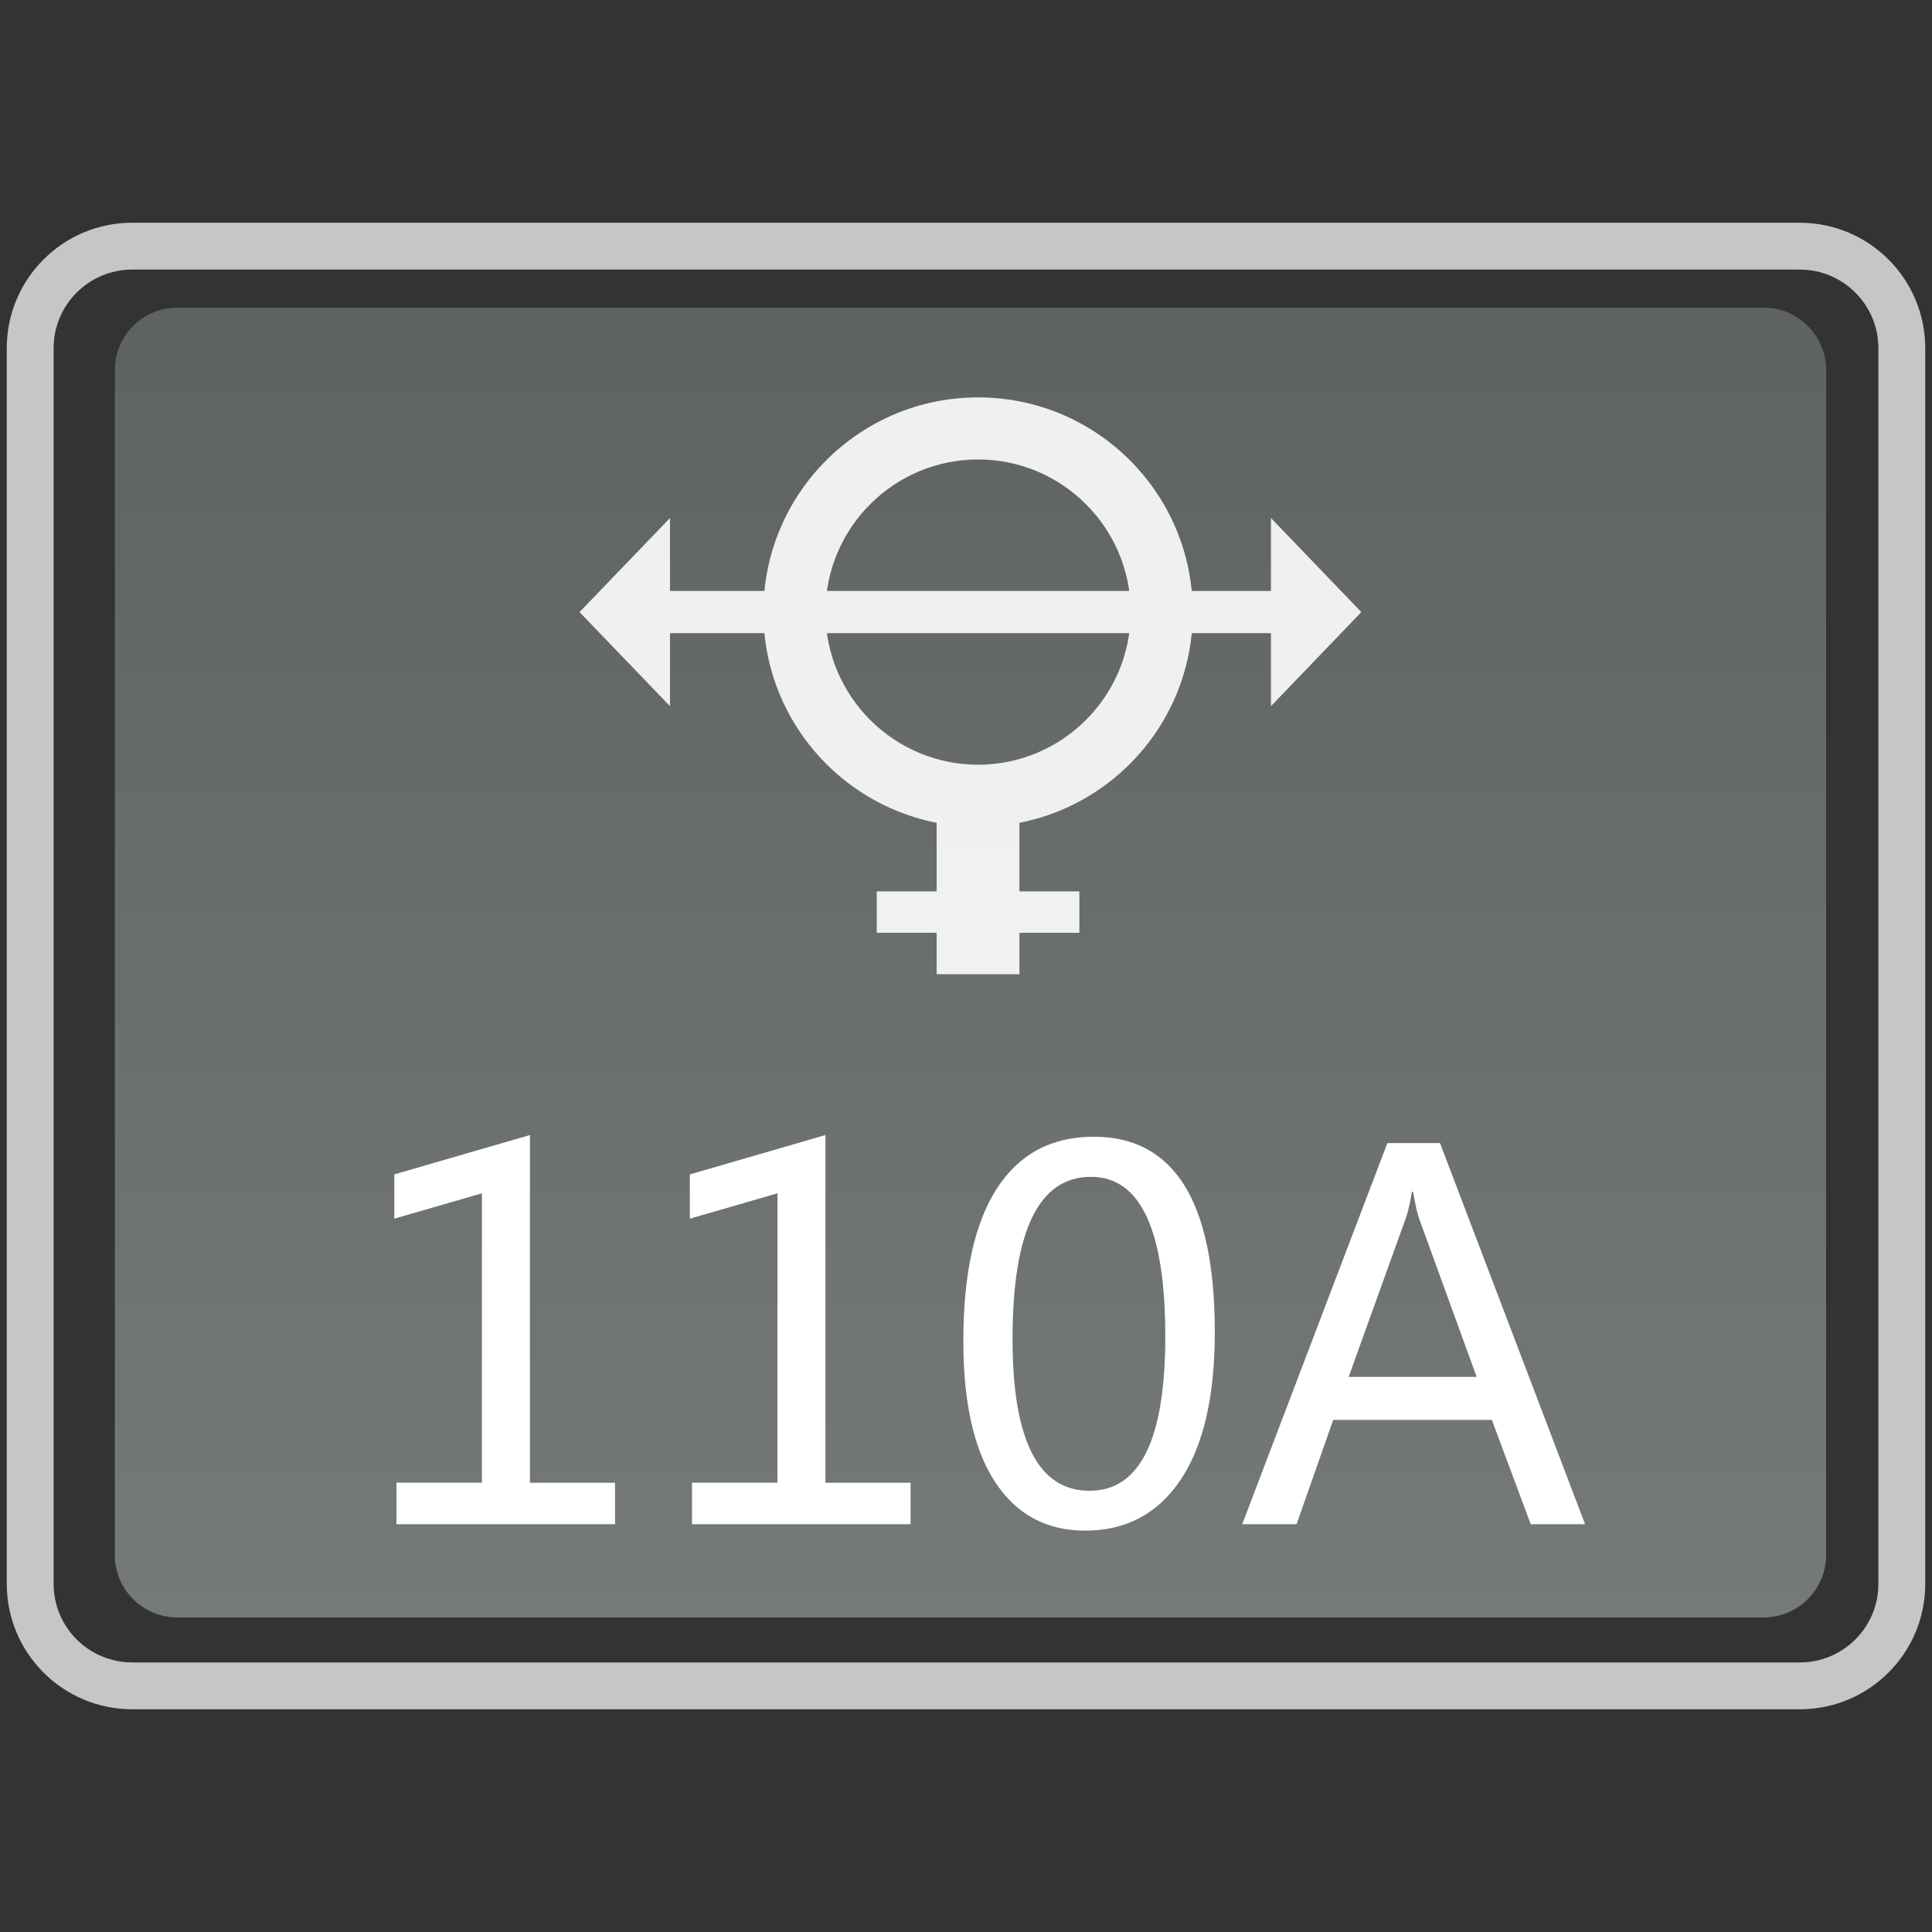 <?xml version="1.0" encoding="utf-8"?>
<!-- Generator: Adobe Illustrator 18.0.0, SVG Export Plug-In . SVG Version: 6.00 Build 0)  -->
<!DOCTYPE svg PUBLIC "-//W3C//DTD SVG 1.1//EN" "http://www.w3.org/Graphics/SVG/1.1/DTD/svg11.dtd">
<svg version="1.1" id="图层_1" xmlns="http://www.w3.org/2000/svg" xmlns:xlink="http://www.w3.org/1999/xlink" x="0px" y="0px"
	 width="32px" height="32px" viewBox="0 0 32 32" enable-background="new 0 0 32 32" xml:space="preserve">
<rect x="0" y="0" width="32" height="32" fill="#333333" stroke="none"/>
<path fill="none" stroke="#C6C6C6" stroke-width="0.776" stroke-miterlimit="10" d="M0.5,26.233V5.767
	c0-0.933,0.757-1.69,1.69-1.69h27.62c0.933,0,1.69,0.757,1.69,1.69v20.467c0,0.933-0.756,1.689-1.689,1.689H2.19
	C1.257,27.923,0.5,27.167,0.5,26.233z"/>
<linearGradient id="SVGID_1_" gradientUnits="userSpaceOnUse" x1="16.074" y1="26.79" x2="16.074" y2="5.096">
	<stop  offset="0" style="stop-color:#76797A"/>
	<stop  offset="1" style="stop-color:#5F6263"/>
</linearGradient>
<path fill="url(#SVGID_1_)" d="M29.211,26.79H2.937c-0.571,0-1.035-0.463-1.035-1.035V6.131c0-0.571,0.463-1.035,1.035-1.035h26.274
	c0.571,0,1.035,0.463,1.035,1.035v19.625C30.245,26.327,29.782,26.79,29.211,26.79z"/>
<g>
	<path fill="#FFFFFF" d="M10.186,25.246H6.567v-0.688h1.415v-4.793l-1.451,0.42v-0.733l2.246-0.652v5.759h1.41V25.246z"/>
	<path fill="#FFFFFF" d="M15.081,25.246h-3.619v-0.688h1.415v-4.793l-1.451,0.42v-0.733l2.246-0.652v5.759h1.41V25.246z"/>
	<path fill="#FFFFFF" d="M15.956,22.214c0-1.113,0.185-1.956,0.555-2.528c0.369-0.572,0.904-0.858,1.605-0.858
		c1.336,0,2.005,1.079,2.005,3.236c0,1.064-0.188,1.879-0.564,2.443c-0.376,0.563-0.904,0.845-1.583,0.845
		c-0.641,0-1.138-0.267-1.49-0.803C16.132,24.014,15.956,23.235,15.956,22.214z M16.771,22.178c0,1.676,0.425,2.514,1.275,2.514
		c0.837,0,1.255-0.852,1.255-2.555c0-1.764-0.411-2.645-1.231-2.645C17.205,19.492,16.771,20.387,16.771,22.178z"/>
	<path fill="#FFFFFF" d="M26.254,25.246h-0.9l-0.644-1.728h-2.628l-0.607,1.728h-0.9l2.404-6.313h0.872L26.254,25.246z
		 M24.458,22.805l-0.954-2.624c-0.03-0.084-0.063-0.231-0.098-0.44h-0.021c-0.03,0.19-0.064,0.337-0.102,0.44l-0.945,2.624H24.458z"
		/>
</g>
<g opacity="0.9">
	<g>
		<polygon fill="#FFFFFF" points="11.097,11.696 9.599,10.138 11.097,8.58 		"/>
		<polygon fill="#FFFFFF" points="21.051,11.696 22.548,10.138 21.051,8.58 		"/>
		<rect x="10.72" y="9.788" fill="#FFFFFF" width="10.797" height="0.699"/>
	</g>
	<path fill="#FFFFFF" d="M16.2,7.61c1.394,0,2.528,1.134,2.528,2.528s-1.134,2.528-2.528,2.528c-1.394,0-2.528-1.134-2.528-2.528
		S14.806,7.61,16.2,7.61 M16.2,6.582c-1.964,0-3.556,1.592-3.556,3.556s1.592,3.556,3.556,3.556s3.556-1.592,3.556-3.556
		S18.164,6.582,16.2,6.582L16.2,6.582z"/>
	<rect x="15.514" y="13.622" fill="#FFFFFF" width="1.371" height="2.514"/>
	<rect x="14.522" y="14.764" fill="#FFFFFF" width="3.356" height="0.686"/>
</g>
</svg>

